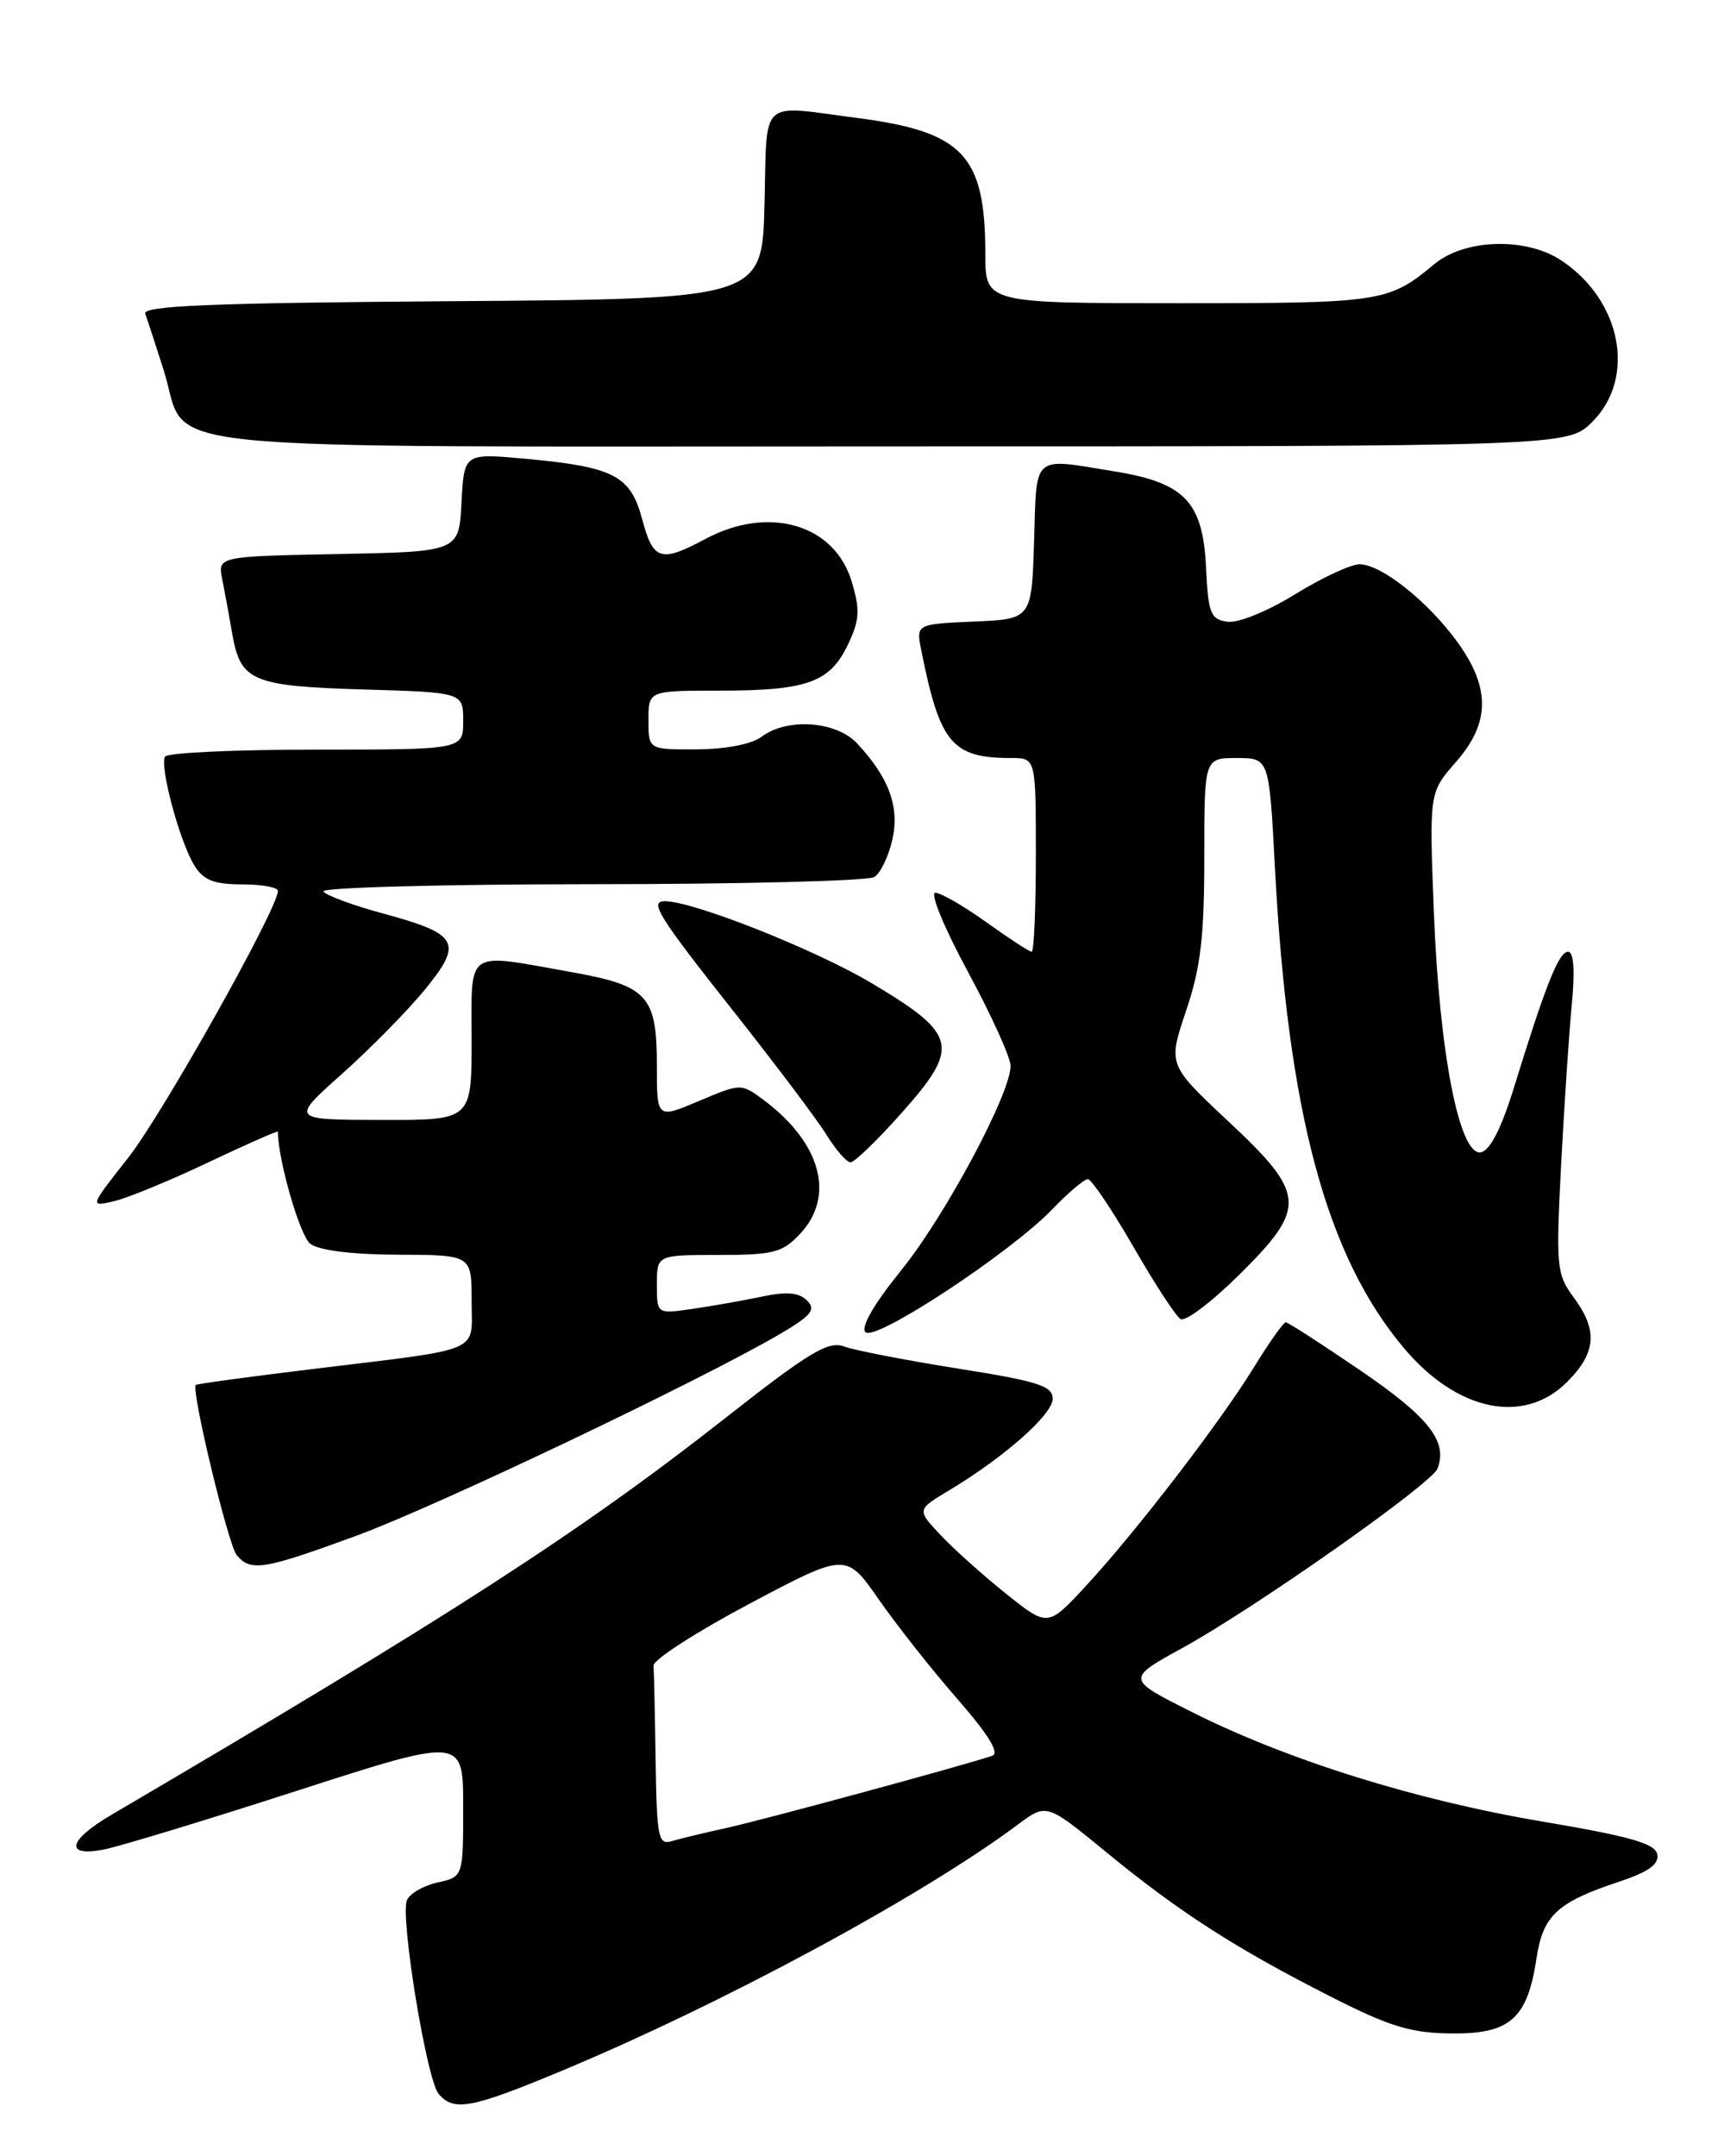 <?xml version="1.0" encoding="UTF-8" standalone="no"?>
<!DOCTYPE svg PUBLIC "-//W3C//DTD SVG 1.1//EN" "http://www.w3.org/Graphics/SVG/1.1/DTD/svg11.dtd" >
<svg xmlns="http://www.w3.org/2000/svg" xmlns:xlink="http://www.w3.org/1999/xlink" version="1.1" viewBox="0 0 204 256">
 <g >
 <path fill="currentColor"
d=" M 66.55 245.93 C 85.74 237.94 109.42 225.17 120.89 216.61 C 124.27 214.09 124.27 214.09 131.39 219.93 C 139.97 226.98 146.71 231.32 158.00 237.05 C 165.02 240.62 167.51 241.38 172.34 241.43 C 179.29 241.51 181.37 239.68 182.44 232.55 C 183.21 227.42 184.88 225.86 192.26 223.41 C 195.75 222.25 197.02 221.34 196.79 220.16 C 196.55 218.88 193.56 218.03 183.14 216.27 C 168.08 213.73 152.86 208.97 141.45 203.23 C 133.72 199.34 133.72 199.34 140.44 195.64 C 149.00 190.94 170.00 176.17 170.69 174.37 C 171.93 171.14 169.70 168.29 161.59 162.75 C 156.96 159.59 152.95 157.00 152.67 157.00 C 152.40 157.00 150.72 159.36 148.95 162.25 C 144.92 168.81 134.95 181.80 128.96 188.28 C 124.42 193.19 124.42 193.19 119.46 189.22 C 116.73 187.04 113.23 183.90 111.68 182.25 C 108.86 179.25 108.86 179.25 112.68 176.96 C 119.27 173.00 125.00 167.94 125.00 166.07 C 125.00 164.55 123.25 163.99 113.75 162.49 C 107.56 161.50 101.49 160.33 100.24 159.87 C 98.34 159.17 96.12 160.51 85.95 168.50 C 68.87 181.91 53.44 191.87 13.25 215.46 C 8.10 218.48 7.62 220.48 12.25 219.61 C 14.04 219.27 24.39 216.13 35.25 212.62 C 55.00 206.25 55.00 206.25 55.00 214.55 C 55.00 222.84 55.00 222.84 51.93 223.51 C 50.25 223.89 48.62 224.84 48.31 225.63 C 47.52 227.69 50.66 246.89 52.07 248.58 C 53.85 250.73 55.91 250.36 66.55 245.93 Z  M 42.31 182.34 C 51.87 178.83 83.12 163.94 92.61 158.39 C 96.37 156.18 96.92 155.50 95.83 154.41 C 94.86 153.45 93.41 153.32 90.50 153.94 C 88.30 154.40 84.59 155.06 82.25 155.40 C 78.00 156.02 78.00 156.02 78.00 152.51 C 78.00 149.00 78.00 149.00 85.33 149.00 C 91.84 149.00 92.91 148.72 94.99 146.51 C 99.21 142.02 97.50 135.70 90.69 130.61 C 87.99 128.61 87.99 128.61 83.00 130.72 C 78.00 132.83 78.00 132.83 78.00 126.61 C 78.00 118.22 76.94 117.05 67.93 115.43 C 55.09 113.14 56.00 112.52 56.00 123.50 C 56.00 133.00 56.00 133.00 45.25 132.97 C 34.50 132.95 34.50 132.95 40.60 127.51 C 43.95 124.53 48.38 120.02 50.44 117.51 C 55.04 111.89 54.49 110.90 45.42 108.44 C 41.85 107.47 38.69 106.30 38.40 105.84 C 38.12 105.38 52.42 104.99 70.19 104.98 C 87.96 104.98 103.10 104.59 103.82 104.13 C 104.55 103.67 105.51 101.67 105.96 99.70 C 106.84 95.79 105.56 92.31 101.76 88.25 C 99.28 85.60 93.44 85.20 90.44 87.47 C 89.27 88.35 86.21 88.95 82.75 88.97 C 77.00 89.00 77.00 89.00 77.00 85.50 C 77.00 82.00 77.00 82.00 85.43 82.00 C 95.81 82.00 98.54 81.03 100.67 76.56 C 102.08 73.61 102.15 72.45 101.13 69.04 C 99.09 62.23 91.27 59.96 83.74 64.00 C 78.45 66.83 77.56 66.56 76.25 61.64 C 74.86 56.44 72.89 55.43 62.30 54.46 C 55.11 53.81 55.11 53.81 54.80 59.65 C 54.50 65.50 54.50 65.50 40.18 65.78 C 25.85 66.06 25.85 66.06 26.39 68.78 C 26.69 70.28 27.22 73.17 27.57 75.21 C 28.55 80.88 29.90 81.46 43.15 81.86 C 55.00 82.21 55.00 82.21 55.00 85.61 C 55.00 89.00 55.00 89.00 37.56 89.00 C 27.97 89.00 19.89 89.37 19.60 89.83 C 18.92 90.95 21.35 99.99 23.09 102.77 C 24.17 104.51 25.42 105.00 28.74 105.00 C 31.08 105.00 33.00 105.35 33.00 105.78 C 33.00 107.86 19.34 132.20 15.26 137.41 C 10.62 143.31 10.62 143.31 13.56 142.61 C 15.18 142.23 20.21 140.16 24.75 138.00 C 29.29 135.85 33.00 134.21 33.00 134.36 C 33.00 137.69 35.61 146.74 36.84 147.67 C 37.88 148.46 41.79 148.95 47.25 148.97 C 56.00 149.00 56.00 149.00 56.00 154.42 C 56.00 160.76 57.71 160.03 37.00 162.56 C 29.57 163.46 23.39 164.31 23.25 164.43 C 22.66 164.98 27.09 183.41 28.11 184.64 C 29.77 186.63 31.29 186.38 42.31 182.34 Z  M 186.08 164.08 C 189.55 160.60 189.76 157.94 186.85 154.02 C 184.83 151.28 184.75 150.39 185.37 138.31 C 185.74 131.26 186.31 122.69 186.64 119.25 C 187.03 115.21 186.87 113.00 186.20 113.00 C 185.10 113.00 183.54 116.91 179.81 129.00 C 178.28 133.98 176.94 136.60 175.84 136.81 C 173.30 137.27 170.92 125.07 170.26 108.30 C 169.71 94.09 169.71 94.09 172.85 90.51 C 176.95 85.85 177.01 81.70 173.07 76.25 C 169.55 71.39 164.02 67.00 161.43 67.00 C 160.39 67.00 156.94 68.61 153.76 70.57 C 150.47 72.60 147.01 74.00 145.74 73.82 C 143.74 73.53 143.47 72.85 143.21 67.38 C 142.83 59.59 140.70 57.34 132.41 55.98 C 122.46 54.35 123.11 53.79 122.79 64.25 C 122.50 73.50 122.50 73.50 115.63 73.80 C 108.77 74.10 108.77 74.10 109.40 77.24 C 111.60 88.27 113.05 90.00 120.07 90.00 C 123.00 90.00 123.00 90.00 123.00 101.50 C 123.00 107.83 122.78 113.00 122.50 113.00 C 122.23 113.00 119.81 111.42 117.13 109.50 C 114.45 107.58 111.72 106.00 111.06 106.00 C 110.40 106.00 112.14 110.22 114.93 115.37 C 117.72 120.53 120.00 125.56 120.00 126.55 C 120.00 129.86 112.20 144.42 106.98 150.86 C 103.76 154.84 102.18 157.58 102.77 158.17 C 103.92 159.32 119.96 148.76 124.95 143.58 C 126.84 141.61 128.74 140.00 129.17 140.00 C 129.60 140.00 132.02 143.60 134.56 147.99 C 137.09 152.39 139.62 156.27 140.18 156.61 C 140.74 156.96 143.85 154.61 147.10 151.40 C 155.23 143.35 155.13 141.82 145.84 133.12 C 138.68 126.41 138.68 126.41 140.84 120.01 C 142.57 114.88 143.00 111.26 143.00 101.81 C 143.00 90.00 143.00 90.00 146.85 90.00 C 150.70 90.00 150.70 90.00 151.38 102.87 C 152.92 132.13 157.47 149.08 166.70 160.05 C 173.03 167.57 180.94 169.22 186.08 164.08 Z  M 106.96 132.25 C 114.07 124.28 113.74 122.84 103.50 116.73 C 96.78 112.73 82.32 107.00 78.95 107.00 C 77.06 107.00 78.15 108.75 87.07 120.03 C 92.06 126.34 97.05 132.96 98.15 134.75 C 99.26 136.54 100.54 138.00 101.00 138.00 C 101.46 138.00 104.15 135.41 106.96 132.25 Z  M 189.08 50.08 C 194.32 44.84 192.53 35.63 185.36 30.90 C 181.17 28.14 173.93 28.36 170.33 31.35 C 164.88 35.88 164.10 36.00 140.07 36.00 C 117.00 36.00 117.00 36.00 117.00 30.15 C 117.00 18.42 114.38 15.64 101.75 14.00 C 90.01 12.48 91.10 11.45 90.78 24.25 C 90.50 35.50 90.50 35.50 53.65 35.76 C 24.87 35.97 16.90 36.30 17.25 37.26 C 17.50 37.94 18.49 40.98 19.45 44.00 C 22.58 53.87 14.21 53.00 105.69 53.00 C 186.15 53.00 186.15 53.00 189.08 50.08 Z  M 77.85 209.07 C 77.77 203.53 77.66 198.44 77.60 197.76 C 77.55 197.07 82.67 193.77 88.98 190.42 C 100.47 184.33 100.47 184.33 104.36 189.92 C 106.50 192.99 110.70 198.31 113.71 201.75 C 117.35 205.92 118.72 208.15 117.83 208.46 C 114.65 209.55 90.76 216.04 86.35 217.01 C 83.68 217.60 80.71 218.31 79.75 218.60 C 78.17 219.08 77.99 218.15 77.85 209.07 Z "/>
</g>
</svg>